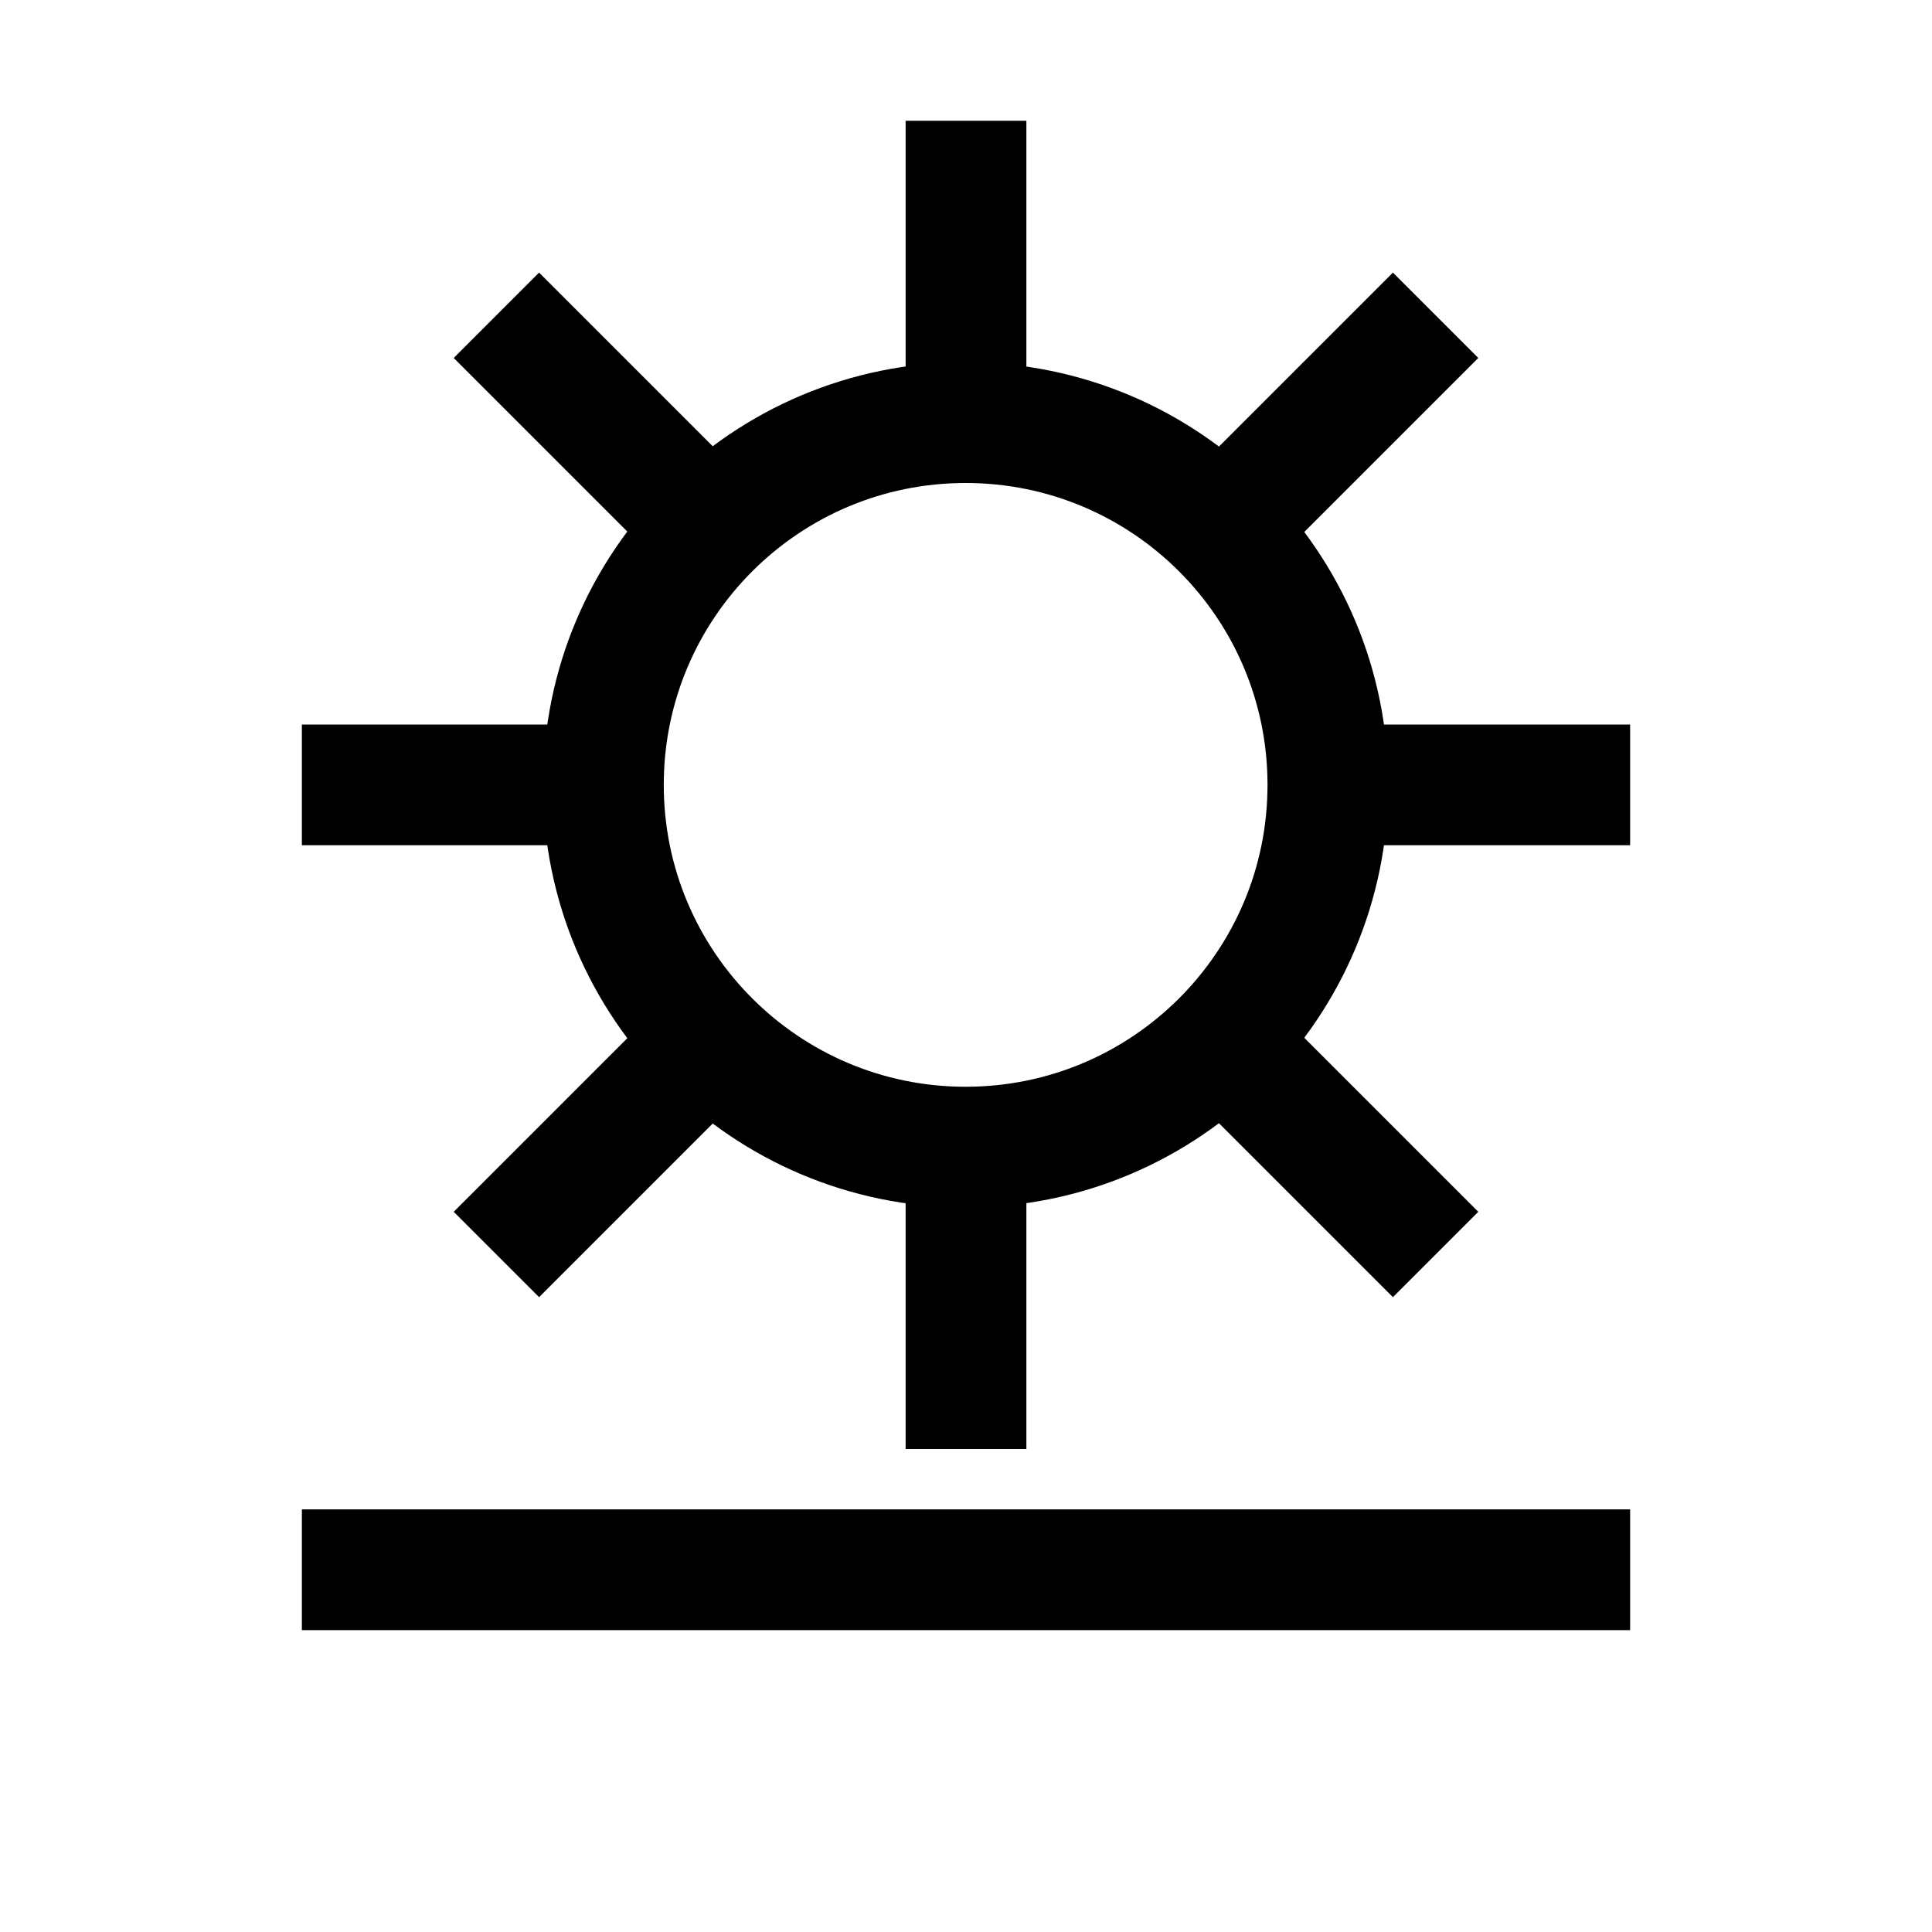 <?xml version="1.0" encoding="iso-8859-1"?>
<!-- Generator: Adobe Illustrator 24.0.3, SVG Export Plug-In . SVG Version: 6.00 Build 0)  -->
<svg version="1.1" id="Layer_1" xmlns="http://www.w3.org/2000/svg" xmlns:xlink="http://www.w3.org/1999/xlink" x="0px" y="0px"
	 viewBox="0 0 32 32" style="enable-background:new 0 0 32 32;" xml:space="preserve">
<path style="fill:none;stroke:#000000;stroke-width:2;stroke-miterlimit:10;" d="M16,7V2 M16,24v-5 M23.778,20.778l-3.536-3.536
	 M27,13h-5 M8.222,20.778l3.536-3.536 M5,13h5 M5,26h22 M20.243,8.757l3.535-3.535 M8.222,5.222l3.535,3.535 M21.994,13
	c0,3.314-2.686,6-6,6s-6-2.686-6-6s2.686-6,6-6S21.994,9.686,21.994,13z"/>
</svg>
